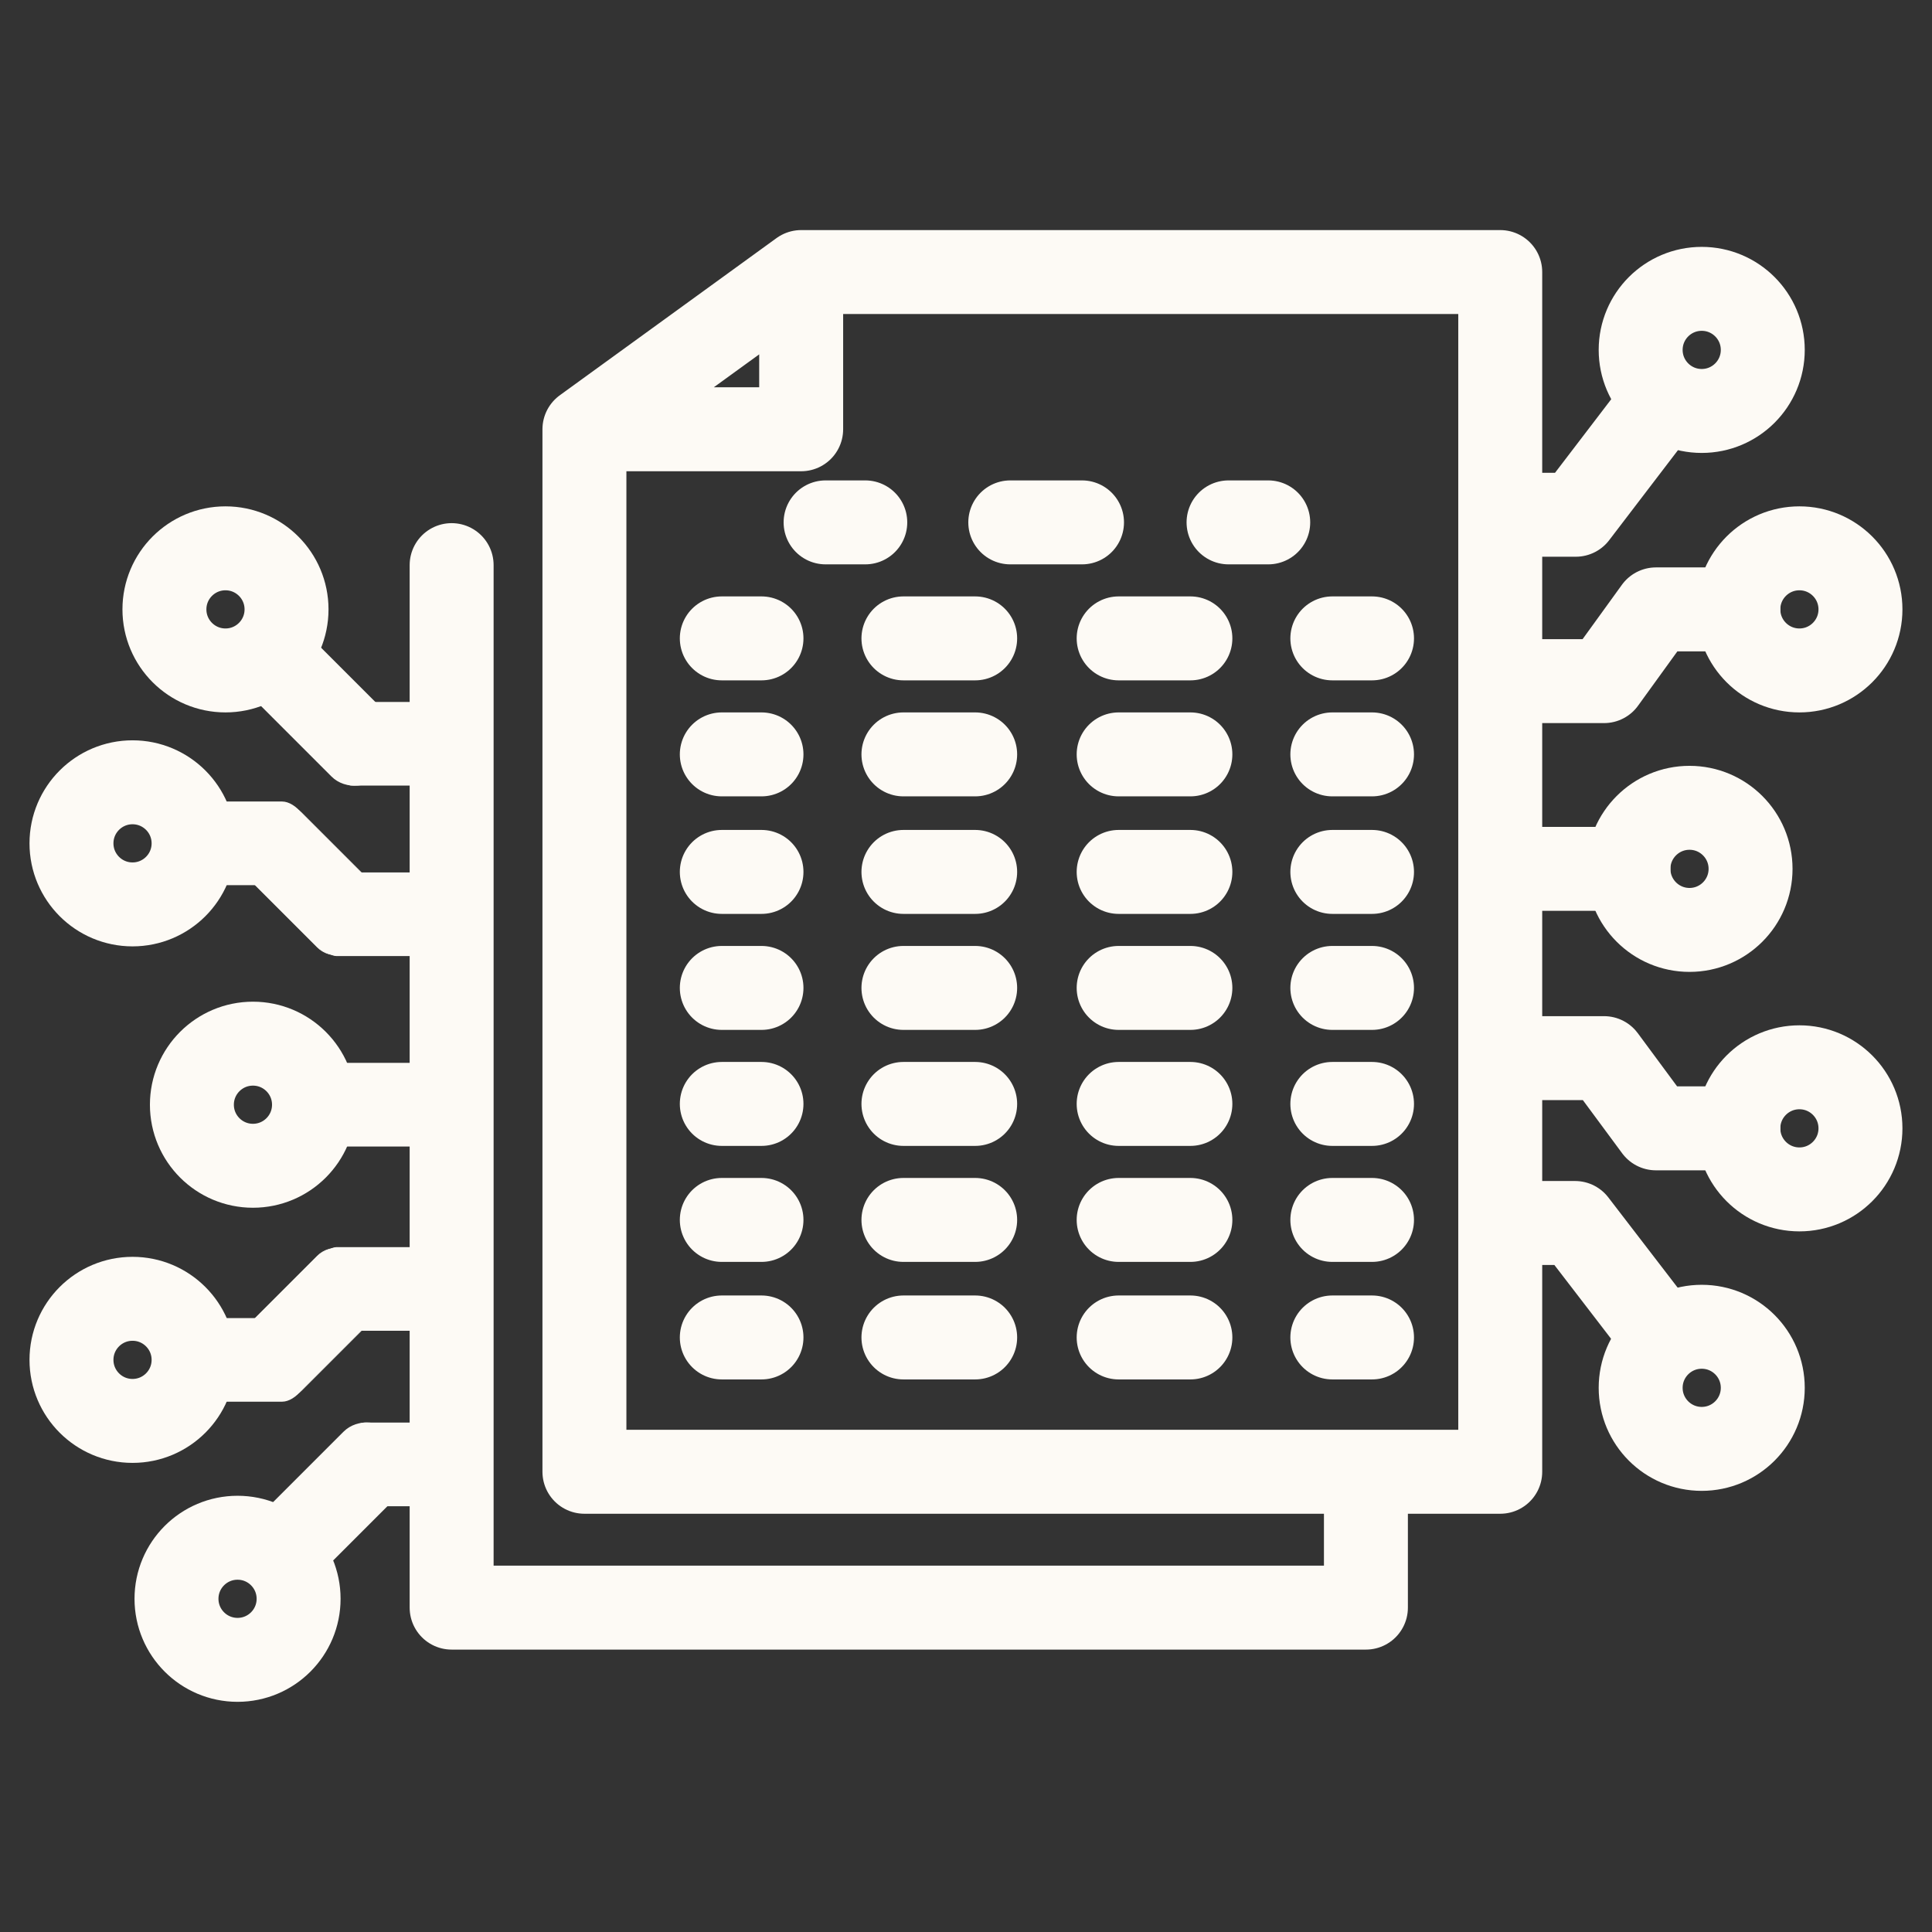 <svg id="eW2LsaDt1Oq1" xmlns="http://www.w3.org/2000/svg" xmlns:xlink="http://www.w3.org/1999/xlink" viewBox="0 0 2048 2048" shape-rendering="geometricPrecision" text-rendering="geometricPrecision" project-id="bd79bf72cfd343879c999c29c1f9e542" export-id="d409d4472eeb4d659646d4aaeea766d1" cached="false"><rect x="0" y="0" width="2048" height="2048" fill="#333333" stroke="none"/><g transform="matrix(.809 0 0 0.809 396.232 176.752)"><path d="M102,522v1366h1198v-159" fill="none" stroke="#fdfaf5" stroke-width="110" stroke-linecap="round" stroke-linejoin="round"/><path d="M276,344v1366h1200v-1572h-916L276,344ZM560,138v206h-284M1476,456h99l110.595-144.778M1476,674h136l68-94h108M1476,920h168m-168,248h136l68,92h108m-312,124h98l116.015,150.96" fill="none" stroke="#fdfaf5" stroke-width="110" stroke-linecap="round" stroke-linejoin="round"/><path d="M592,466h52M834,466h94m192,0h52M456,618h52m186,0h94m188,0h94m186,0h52M456,770h52m186,0h94m188,0h94m186,0h52M456,924h52m186,0h94m188,0h94m186,0h52M456,1076h52m186,0h94m188,0h94m186,0h52M456,1228h52m186,0h94m188,0h94m186,0h52M456,1380h52m186,0h94m188,0h94m186,0h52M456,1534h52m186,0h94m188,0h94m186,0h52" fill="none" stroke="#fdfaf5" stroke-width="110" stroke-linecap="round" stroke-linejoin="round"/><circle r="80" transform="translate(1740 240)" fill="none" stroke="#fdfaf5" stroke-width="110" stroke-linecap="round" stroke-linejoin="round"/><g transform="translate(-4.59-30.961)"><circle r="80" transform="translate(-153.746 1260)" fill="none" stroke="#fdfaf5" stroke-width="110" stroke-linecap="round" stroke-linejoin="round"/><rect width="119.895" height="312.412" rx="56" ry="56" transform="matrix(0 0.914-.808 0 130.448 1205.181)" fill="#fdfaf5" stroke-width="0"/></g><g transform="translate(-6.923 5.921)"><circle r="80" transform="translate(-309.198 880.643)" fill="none" stroke="#fdfaf5" stroke-width="110" stroke-linecap="round" stroke-linejoin="round"/><g transform="matrix(0-1-1 0 1780.35 1958.538)"><rect width="119.895" height="312.412" rx="59.95" ry="59.95" transform="matrix(-.914 0 0-.53 1039.777 1854.096)" fill="#fdfaf5" stroke-width="0"/><rect width="119.895" height="312.412" rx="59.95" ry="59.95" transform="matrix(-.647 0.647-.511-.511 1148.451 1898.721)" fill="#fdfaf5" stroke="#fdfaf5"/><rect width="119.895" height="312.412" rx="59.95" ry="59.95" transform="matrix(-.914 0 0-.659 1132.714 2060.001)" fill="#fdfaf5" stroke-width="0"/></g></g><circle r="80" transform="translate(1868 580)" fill="none" stroke="#fdfaf5" stroke-width="110" stroke-linecap="round" stroke-linejoin="round"/><circle r="80" transform="translate(1724 920)" fill="none" stroke="#fdfaf5" stroke-width="110" stroke-linecap="round" stroke-linejoin="round"/><circle r="80" transform="translate(1868 1260)" fill="none" stroke="#fdfaf5" stroke-width="110" stroke-linecap="round" stroke-linejoin="round"/><circle r="80" transform="translate(1740 1600)" fill="none" stroke="#fdfaf5" stroke-width="110" stroke-linecap="round" stroke-linejoin="round"/><g transform="translate(13.569 82.474)"><g transform="matrix(0-1-1 0 1780.35 1952.603)"><rect width="119.895" height="312.412" rx="59.95" ry="59.95" transform="matrix(-.914 0 0-.53 1333.77 1854.096)" fill="#fdfaf5" stroke-width="0"/><rect width="119.895" height="312.412" rx="59.95" ry="59.95" transform="matrix(-.647 0.647-.55-.55 1452.603 1910.723)" fill="#fdfaf5" stroke-width="0"/></g><circle r="80" transform="translate(-207.899 497.526)" fill="none" stroke="#fdfaf5" stroke-width="110" stroke-linecap="round" stroke-linejoin="round"/></g><g transform="matrix(1 0 0-1 29.383 2373.969)"><g transform="matrix(0-1-1 0 1780.35 1952.603)"><rect width="119.895" height="312.412" rx="59.95" ry="59.95" transform="matrix(-.914 0 0-.53 1333.77 1854.096)" fill="#fdfaf5" stroke-width="0"/><rect width="119.895" height="312.412" rx="59.95" ry="59.95" transform="matrix(-.647 0.647-.55-.55 1452.603 1910.723)" fill="#fdfaf5" stroke-width="0"/></g><circle r="80" transform="translate(-207.899 497.526)" fill="none" stroke="#fdfaf5" stroke-width="110" stroke-linecap="round" stroke-linejoin="round"/></g><g transform="matrix(1 0 0-1-6.923 2444)"><circle r="80" transform="translate(-309.198 880.643)" fill="none" stroke="#fdfaf5" stroke-width="110" stroke-linecap="round" stroke-linejoin="round"/><g transform="matrix(0-1-1 0 1780.35 1958.538)"><rect width="119.895" height="312.412" rx="59.95" ry="59.95" transform="matrix(-.914 0 0-.53 1039.777 1854.096)" fill="#fdfaf5" stroke-width="0"/><rect width="119.895" height="312.412" rx="59.95" ry="59.95" transform="matrix(-.647 0.647-.511-.511 1148.451 1898.721)" fill="#fdfaf5" stroke="#fdfaf5"/><rect width="119.895" height="312.412" rx="59.95" ry="59.95" transform="matrix(-.914 0 0-.659 1132.714 2060.001)" fill="#fdfaf5" stroke-width="0"/></g></g></g><circle r="80" transform="translate(1088.555 2844.862)" fill="none" stroke="#fdfaf5" stroke-width="110" stroke-linecap="round" stroke-linejoin="round"/><circle r="80" transform="translate(340.071 3575.38)" fill="none" stroke="#fdfaf5" stroke-width="110" stroke-linecap="round" stroke-linejoin="round"/><g transform="translate(-647.522 1236.422)"><rect width="119.895" height="312.412" rx="59.95" ry="59.95" transform="matrix(-.914 0 0-.53 1333.77 1854.096)" fill="#fdfaf5" stroke-width="0"/><rect width="119.895" height="312.412" rx="59.95" ry="59.95" transform="matrix(-.647 0.647-.55-.55 1452.603 1910.723)" fill="#fdfaf5" stroke-width="0"/></g><g transform="matrix(0 1-1 0 2988.439 2232.256)"><rect width="119.895" height="312.412" rx="59.95" ry="59.95" transform="matrix(-.914 0 0-.53 1039.777 1854.096)" fill="#fdfaf5" stroke-width="0"/><rect width="119.895" height="312.412" rx="59.95" ry="59.95" transform="matrix(-.647 0.647-.35-.35 1101.619 1848.183)" fill="#fdfaf5" stroke="#fdfaf5"/><rect width="119.895" height="312.412" rx="59.95" ry="59.95" transform="matrix(-.914 0 0-.799 1086.819 2053.103)" fill="#fdfaf5" stroke-width="0"/></g></svg>
